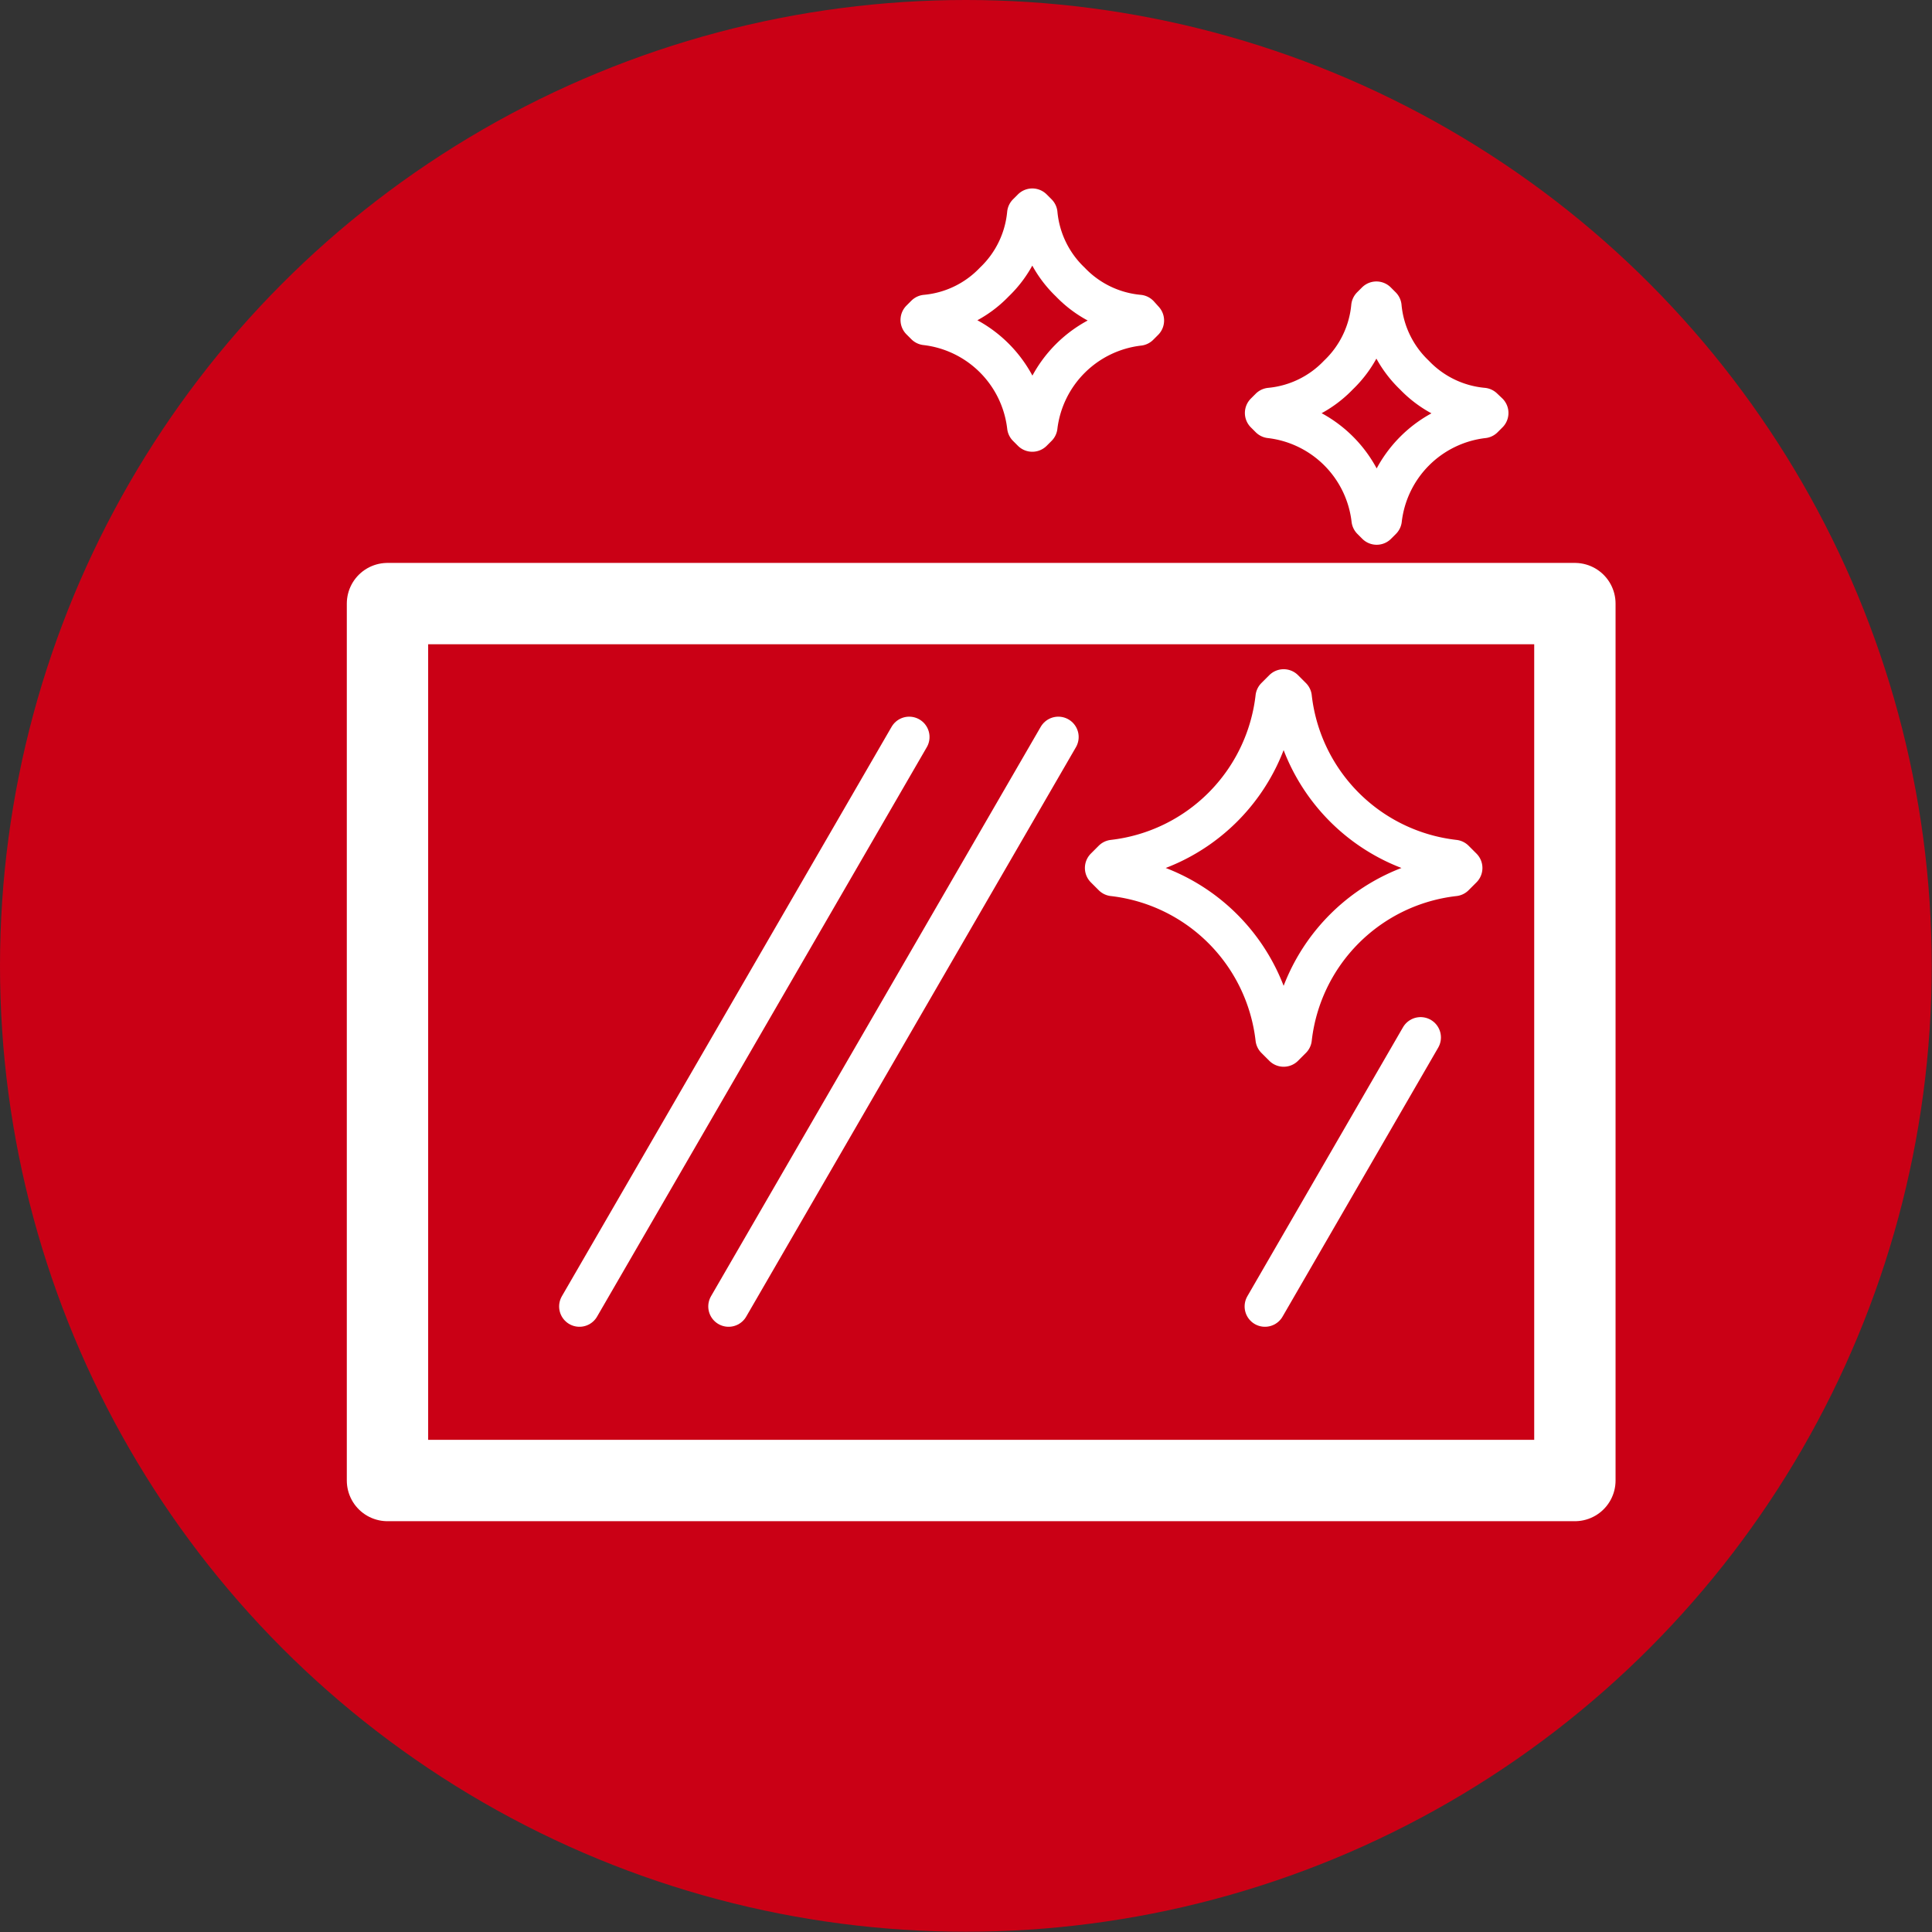 <svg xmlns="http://www.w3.org/2000/svg" viewBox="0 0 71.25 71.25"><rect x="0" y="0" width="71.25" height="71.25" fill="#333333" stroke="none"/><defs><style>.cls-1,.cls-4{fill:#ca0015;}.cls-2,.cls-3{fill:none;}.cls-2,.cls-3,.cls-4{stroke:#fff;stroke-linecap:round;stroke-linejoin:round;}.cls-2{stroke-width:3px;}.cls-3,.cls-4{stroke-width:1.5px;}</style></defs><title>ikona3</title><g id="Warstwa_2" data-name="Warstwa 2"><g id="Warstwa_1-2" data-name="Warstwa 1"><circle class="cls-1" cx="35.62" cy="35.62" r="35.62"/><rect class="cls-2" x="14.29" y="22.26" width="43.79" height="32.34"/><line class="cls-3" x1="21.37" y1="48.18" x2="33.53" y2="27.18"/><line class="cls-3" x1="26.87" y1="48.18" x2="39.03" y2="27.18"/><line class="cls-3" x1="46.65" y1="48.18" x2="52.39" y2="38.26"/><path class="cls-4" d="M53.63,31.72a6.81,6.81,0,0,1-6-6l-.29-.29-.29.29a6.82,6.82,0,0,1-6,6l-.29.29.29.29a6.82,6.82,0,0,1,6,6l.29.29.29-.29a6.81,6.81,0,0,1,6-6l.29-.29Z"/><path class="cls-3" d="M54.69,15.05a4,4,0,0,1-2.53-1.22,4,4,0,0,1-1.22-2.52l-.18-.18-.18.18a4,4,0,0,1-1.22,2.52,4,4,0,0,1-2.52,1.22l-.18.18.18.18a4.27,4.27,0,0,1,3.75,3.75l.18.18.18-.18a4.27,4.27,0,0,1,3.75-3.75l.18-.18Z"/><path class="cls-3" d="M42,11.62a4,4,0,0,1-2.53-1.22,4,4,0,0,1-1.22-2.52l-.18-.18-.18.18a4,4,0,0,1-1.22,2.52,4,4,0,0,1-2.53,1.22l-.18.18.18.18a4.27,4.27,0,0,1,3.75,3.75l.18.18.18-.18A4.27,4.27,0,0,1,42,12l.18-.18Z"/></g></g></svg>